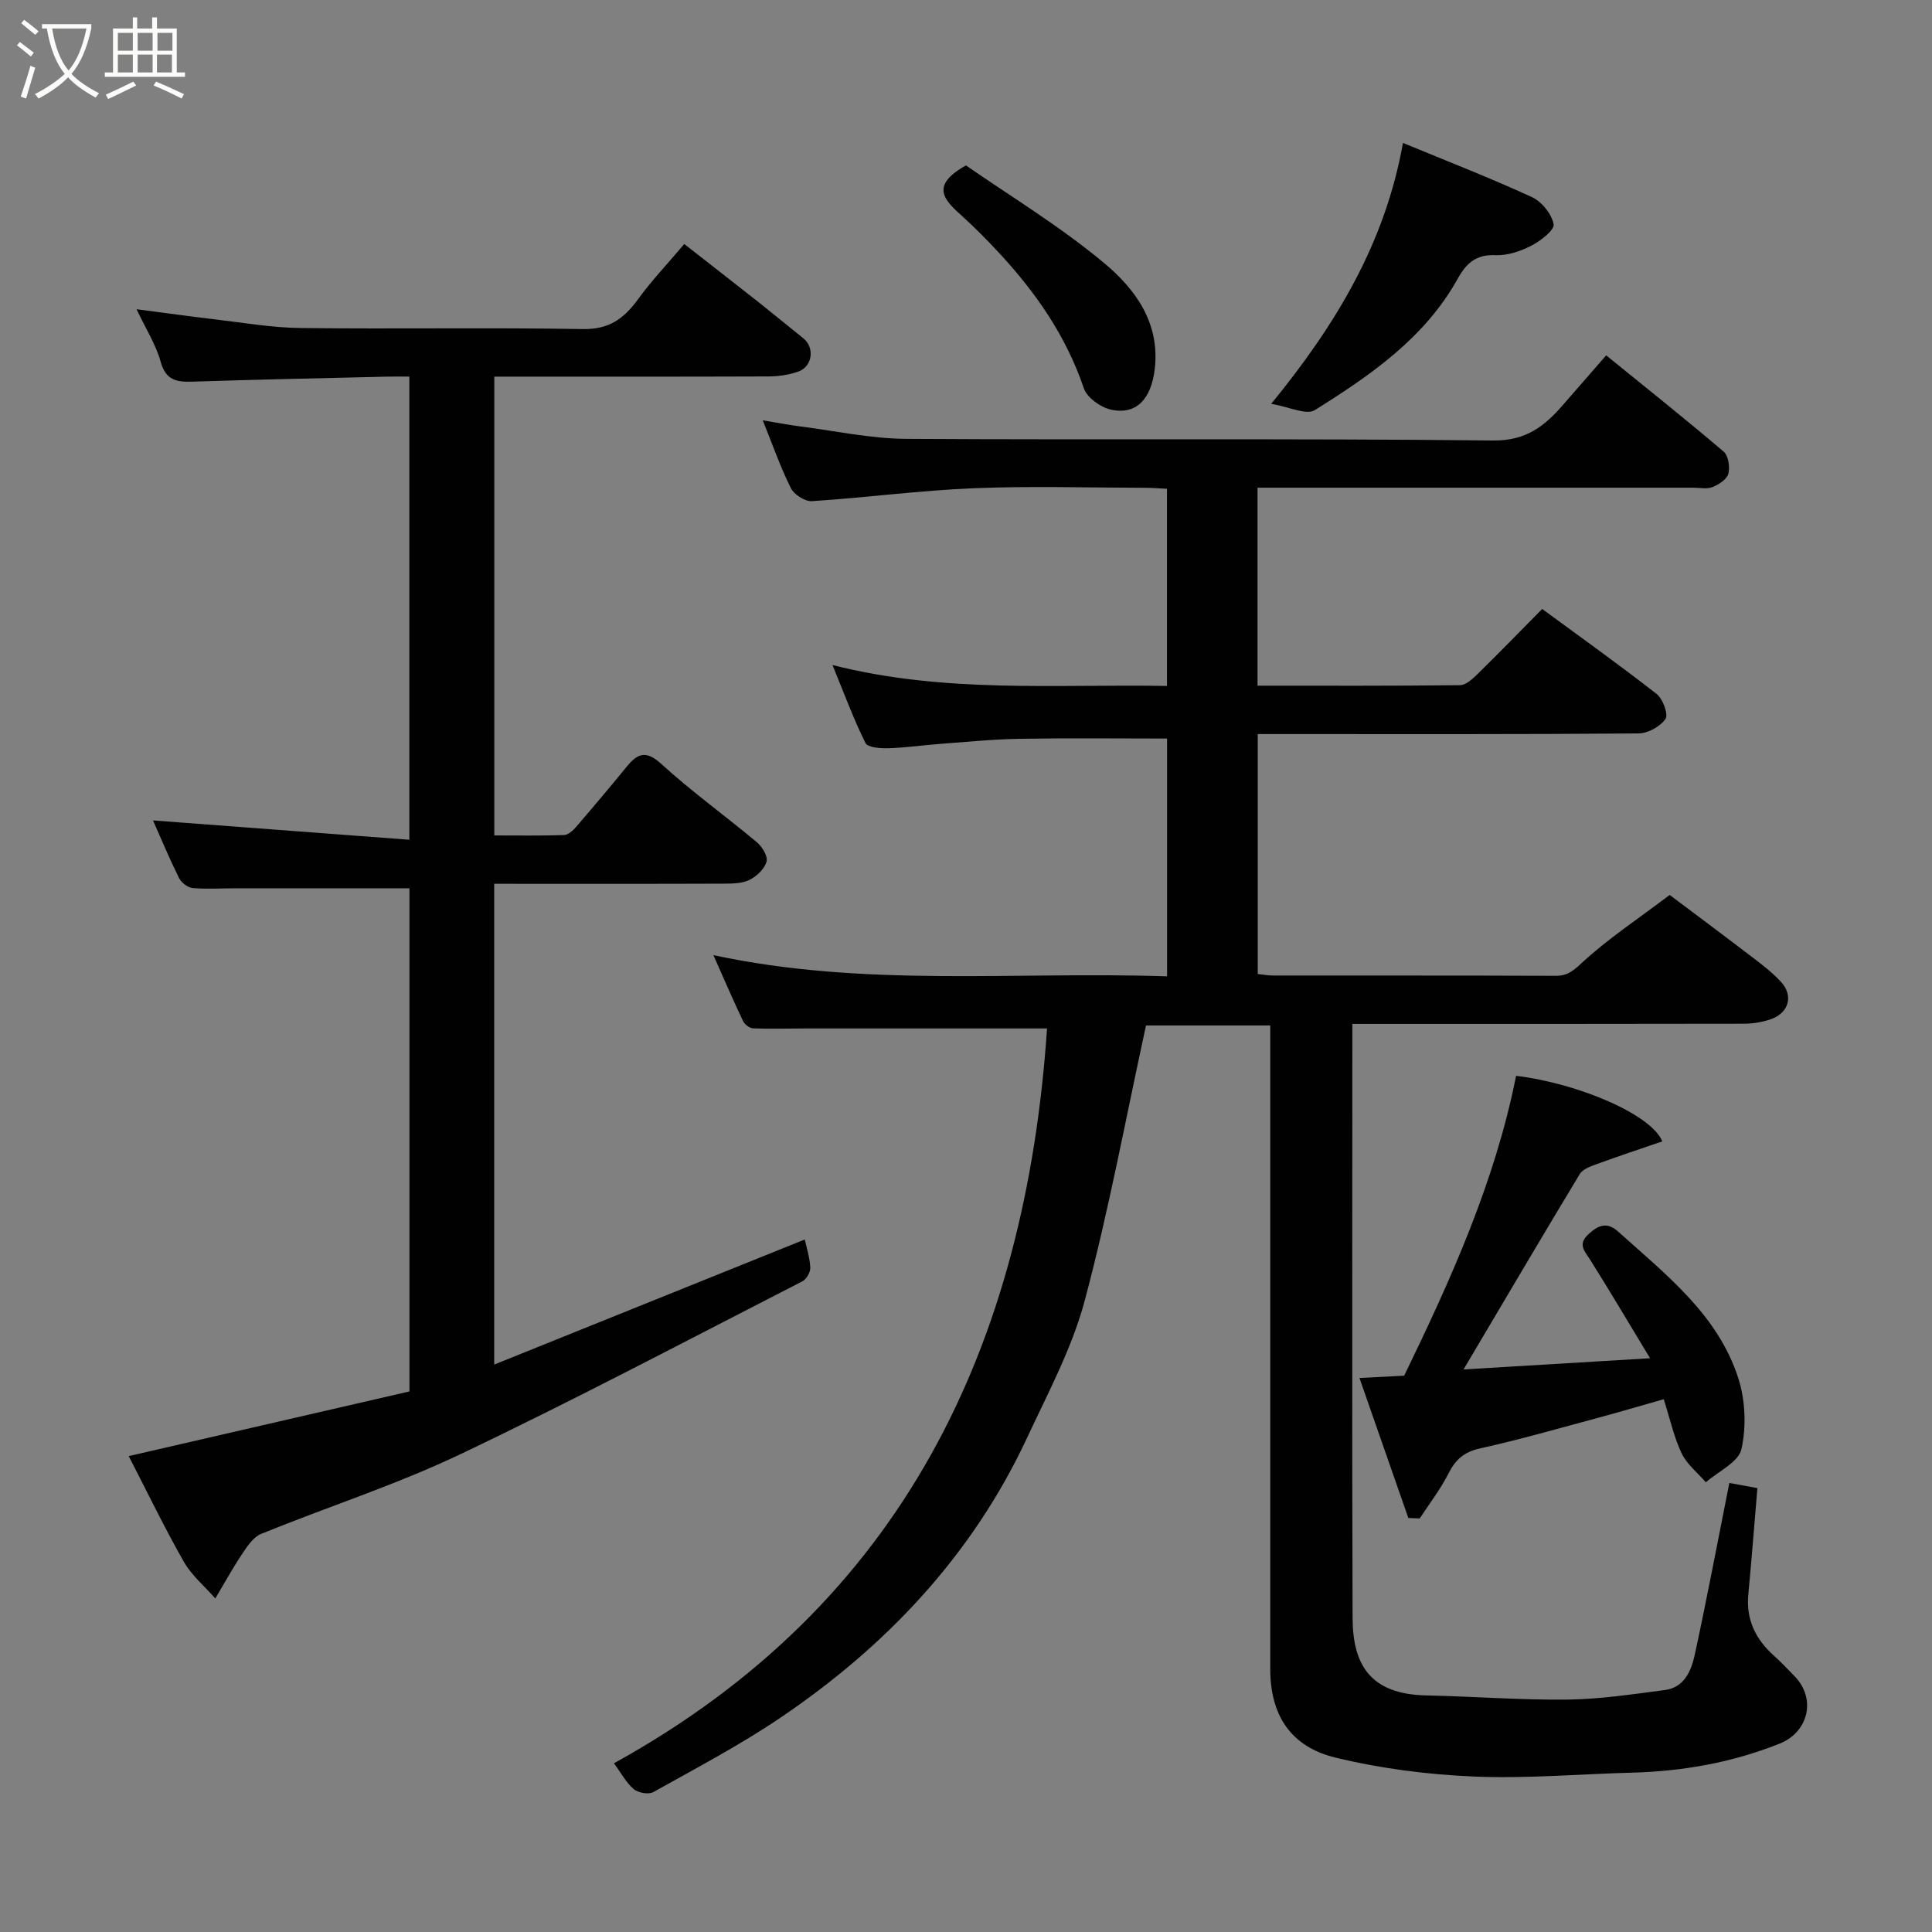 <svg enable-background="new 0 0 400 400" viewBox="0 0 400 400" xmlns="http://www.w3.org/2000/svg"><rect x="0" y="0" width="400" height="400" fill="#808080" stroke="none"/><path d="m6.4 11.7c-1-.8-1.9-1.6-2.9-2.3l.6-.7c.9.7 1.9 1.4 2.9 2.2zm-2.1 8.3c.7-2.1 1.4-4.2 2-6.4.2.1.6.3 1 .4-.7 2.3-1.3 4.4-1.9 6.4zm3-12.8c-1.1-.9-2.1-1.7-2.9-2.4l.6-.7c1 .8 2 1.5 3 2.4zm1.4-1.3v-.9h10.2v.9c-.9 4.2-2.3 7.3-4.1 9.4 1.3 1.4 3.2 2.7 5.7 4-.2.2-.4.5-.7.9-2.5-1.4-4.4-2.7-5.7-4.2-1.4 1.5-3.5 3-6.1 4.4 0 0 0 0-.1-.1-.3-.4-.5-.7-.7-.8 2.7-1.4 4.7-2.8 6.2-4.2-1.8-2.2-3-5.3-3.7-9.4zm9.2 0h-7.1c.6 3.8 1.7 6.7 3.4 8.7 1.7-2 2.9-4.8 3.7-8.7z" fill="#fbfcfa"/><path d="m31.6 3.6h.9v2.3h4.1v9.1h1.7v.9h-16.6v-.9h1.7v-9.1h4.1v-2.3h.9v2.3h3.1v-2.3zm-4 13.3.6.8c-1.9.9-3.8 1.9-5.8 2.8-.2-.3-.3-.6-.5-.9 2-.9 3.9-1.8 5.7-2.7zm-3.2-10.1v3.7h3.1v-3.7zm0 4.5v3.7h3.1v-3.7zm4.1-4.5v3.7h3.1v-3.7zm0 4.5v3.7h3.1v-3.7zm9.1 9.1c-2.1-1.1-4.1-2-5.8-2.7l.5-.8c2.2.9 4.1 1.8 5.8 2.6zm-1.9-13.6h-3.1v3.7h3.1zm-3.2 4.5v3.7h3.1v-3.7z" fill="#fbfcfa"/><g fill="#010101"><path d="m127.11 365.07c59.95-33.07 85.24-86.67 89.67-152.14-16.77 0-33.33 0-49.88 0-3.67 0-7.33.12-10.99-.02-.73-.03-1.75-.82-2.08-1.53-2.02-4.24-3.87-8.55-6.13-13.63 31.38 6.75 62.54 3.33 93.93 4.39 0-16.73 0-33.12 0-49.23-10.15 0-20.35-.12-30.54.05-5.44.09-10.87.64-16.3 1.04-3.6.27-7.19.8-10.79.91-1.64.05-4.33-.12-4.8-1.06-2.45-4.89-4.34-10.07-6.84-16.16 23.34 5.92 46.14 3.92 69.25 4.33 0-13.58 0-26.96 0-40.82-1.45-.07-3.05-.21-4.65-.21-11.83-.02-23.68-.39-35.49.1-11.14.46-22.24 1.95-33.37 2.67-1.43.09-3.69-1.36-4.36-2.7-2.17-4.34-3.77-8.96-5.82-14.04 2.83.47 5.3.95 7.79 1.27 7.31.93 14.62 2.53 21.94 2.57 40.49.25 80.99-.11 121.47.34 6.89.08 10.71-3.02 14.55-7.45 2.9-3.35 5.82-6.68 8.87-10.18 8.41 6.83 16.47 13.24 24.31 19.92.99.84 1.35 3.2.99 4.58-.3 1.16-1.97 2.25-3.27 2.77-1.15.47-2.63.13-3.96.13-28.16 0-56.32 0-84.48 0-1.81 0-3.63 0-5.77 0v40.99c14.02 0 27.96.06 41.9-.1 1.22-.01 2.59-1.26 3.59-2.24 4.52-4.43 8.92-8.97 13.44-13.54 8.06 5.92 16.01 11.59 23.7 17.6 1.29 1.01 2.46 4.23 1.83 5.16-1.07 1.58-3.63 2.99-5.57 3.01-24.33.2-48.66.13-72.99.13-1.82 0-3.65 0-5.86 0v49.68c1.01.1 2.12.31 3.22.31 19.5.02 38.99-.02 58.49.06 2.55.01 3.75-1.17 5.59-2.86 5.26-4.83 11.29-8.82 17.99-13.88 3.46 2.6 10.07 7.52 16.62 12.52 2.22 1.69 4.49 3.39 6.38 5.42 2.75 2.94 1.65 6.6-2.26 7.86-1.67.54-3.5.85-5.26.86-25 .05-49.99.04-74.99.04-1.82 0-3.64 0-6.19 0v5.49c0 39.16-.08 78.32.05 117.48.03 9.94 3.84 15.81 15.26 16.06 9.77.21 19.53.97 29.29.86 6.7-.08 13.4-1.11 20.07-1.97 4.1-.53 5.51-4.03 6.23-7.36 2.52-11.62 4.72-23.3 7.15-35.52 1.73.32 4.04.75 5.81 1.07-.63 7.46-1.19 14.73-1.88 21.99-.5 5.22 1.5 9.29 5.29 12.69 1.49 1.33 2.85 2.8 4.26 4.23 4.52 4.59 3 11.55-3.05 13.98-9.82 3.93-20.05 5.74-30.59 6.02-10.93.29-21.89 1.27-32.79.8-9.58-.41-19.26-1.66-28.57-3.91-9.42-2.28-13.53-8.92-13.53-18.38 0-42.33 0-84.65 0-126.98 0-1.97 0-3.95 0-6.23-9.06 0-17.79 0-25.72 0-4.19 19.2-7.7 38.28-12.69 56.97-2.62 9.81-7.58 19.06-11.91 28.35-11.36 24.36-29.17 43.21-51.23 58.1-8.36 5.64-17.35 10.37-26.17 15.3-.98.55-3.14.17-4.06-.61-1.56-1.32-2.59-3.3-4.1-5.35z"/><path d="m28.27 64.02c5.91.77 10.86 1.47 15.83 2.05 6.03.7 12.06 1.77 18.1 1.84 19.49.24 39-.12 58.49.22 5.4.1 8.49-2.17 11.39-6.15 2.79-3.85 6.09-7.32 9.59-11.46 5.3 4.15 10.41 8.12 15.48 12.12 3.08 2.44 6.11 4.95 9.18 7.41 2.37 1.9 1.91 5.82-1.03 6.87-1.95.7-4.14 1.01-6.23 1.02-18.8.07-37.61.04-56.73.04v94.99c4.89 0 9.67.08 14.45-.08.85-.03 1.84-.94 2.48-1.68 3.54-4.11 7.03-8.26 10.46-12.45 2.25-2.75 3.97-3.53 7.19-.59 6.28 5.73 13.23 10.72 19.76 16.19 1.1.92 2.32 2.9 2.03 4-.39 1.49-1.99 3.02-3.45 3.77-1.5.77-3.48.81-5.25.82-15.8.06-31.6.03-47.69.03v99.54c21.69-8.74 43.06-17.34 64.3-25.9.37 1.71 1.04 3.75 1.14 5.82.05.95-.8 2.42-1.65 2.85-23.54 12.05-46.93 24.43-70.8 35.79-13.34 6.35-27.52 10.91-41.24 16.49-1.61.66-2.87 2.55-3.92 4.13-2 2.99-3.73 6.15-5.57 9.24-2.2-2.5-4.88-4.73-6.5-7.56-3.97-6.95-7.44-14.18-11.43-21.91 19.57-4.51 38.79-8.94 58.12-13.39 0-35.11 0-69.86 0-104.17-12.13 0-24.01 0-35.89 0-3 0-6.01.21-8.99-.05-1.02-.09-2.36-1.13-2.84-2.1-2.02-4.09-3.78-8.31-5.37-11.9 17.44 1.31 35.08 2.64 53.07 4 0-32.6 0-63.87 0-95.89-1.53 0-3.11-.03-4.7.01-13.43.32-26.87.6-40.3 1.04-3.3.11-5.47-.37-6.5-4.17-.97-3.5-3.04-6.73-4.98-10.83z"/><path d="m291.58 314.28c-3.29-9.42-6.58-18.84-10.12-28.98 3.33-.17 6.04-.32 9.26-.48 9.62-19.83 18.78-40.04 23.17-62.08 12.86 1.55 28.02 8 30.27 13.57-4.56 1.57-9.13 3.08-13.64 4.73-1.25.46-2.84 1.03-3.45 2.04-7.9 13.08-15.65 26.25-24.06 40.45 12.78-.77 25.26-1.52 38.62-2.32-4.51-7.44-8.37-13.99-12.42-20.41-1.16-1.84-2.63-3.17-.31-5.3 2.09-1.93 3.89-2.54 6.15-.49 9.83 8.87 20.61 17.14 24.85 30.35 1.46 4.55 1.68 10.02.65 14.66-.6 2.7-4.79 4.61-7.37 6.87-1.71-1.97-3.92-3.71-5.01-5.98-1.59-3.33-2.38-7.04-3.71-11.22-4.57 1.3-9.03 2.62-13.52 3.83-8.16 2.19-16.28 4.54-24.52 6.36-3.28.73-5.05 2.27-6.5 5.14-1.66 3.29-3.96 6.25-5.98 9.36-.8-.04-1.58-.07-2.36-.1z"/><path d="m263.19 83.61c13.58-16.62 23.6-33.43 27.28-54.02 9.07 3.75 18 7.22 26.7 11.22 2.03.93 4.08 3.49 4.49 5.61.23 1.18-2.69 3.46-4.6 4.44-2.25 1.16-4.98 2.08-7.45 1.97-3.97-.18-6.02 1.66-7.76 4.79-6.84 12.36-18.11 20.07-29.63 27.29-1.77 1.1-5.34-.69-9.03-1.3z"/><path d="m200 34.25c8.98 6.24 19.35 12.51 28.55 20.17 6.47 5.39 11.71 12.44 10.51 22.13-.75 6.03-3.77 9.4-9.01 8.27-2.16-.47-5-2.48-5.65-4.42-3.64-10.75-9.87-19.74-17.46-27.94-2.48-2.68-5.05-5.29-7.76-7.74-3.53-3.19-6.85-6.22.82-10.47z"/></g></svg>